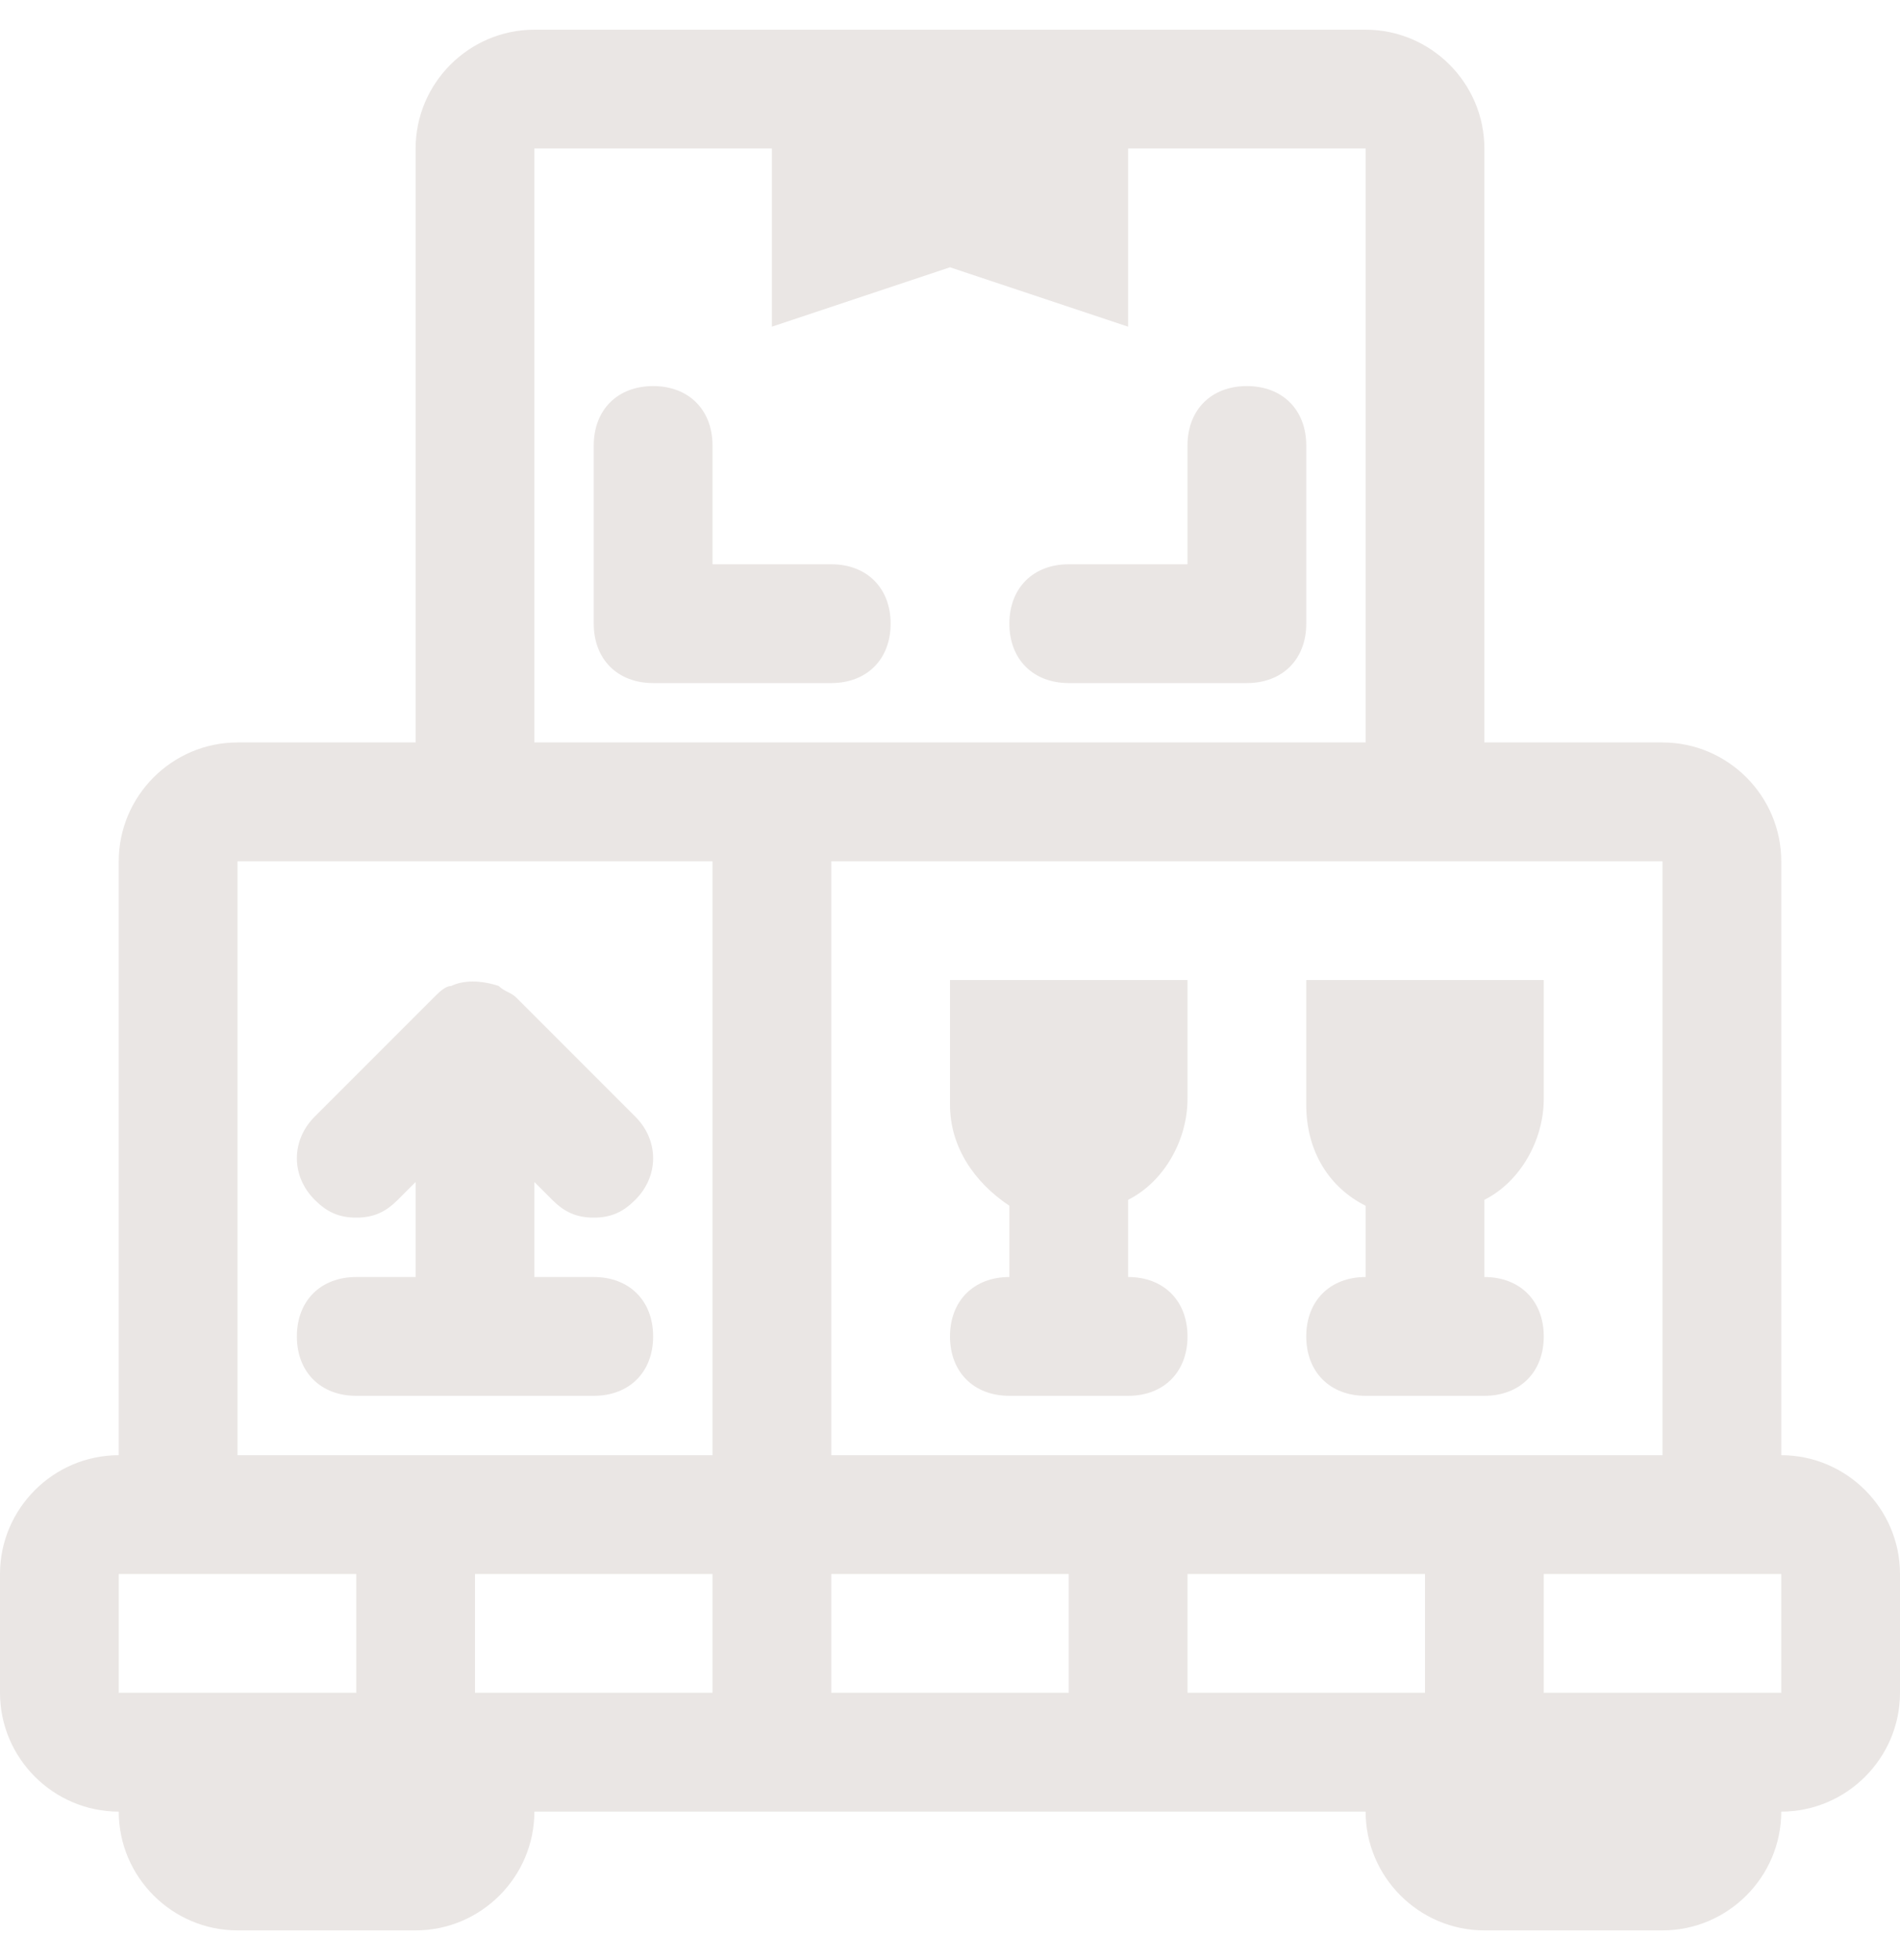 <svg width="32" height="33" viewBox="0 0 32 33" fill="none" xmlns="http://www.w3.org/2000/svg">
<g clip-path="url(#clip0_40_174)">
<path d="M30 24.5V14.5C30 13.4 29.1 12.5 28 12.5H25V2.5C25 1.4 24.1 0.5 23 0.5H9C7.9 0.5 7 1.4 7 2.5V12.5H4C2.9 12.5 2 13.4 2 14.5V24.5C0.9 24.5 0 25.4 0 26.5V28.5C0 29.6 0.9 30.5 2 30.5C2 31.6 2.9 32.5 4 32.5H7C8.1 32.5 9 31.6 9 30.5H23C23 31.6 23.9 32.5 25 32.5H28C29.1 32.5 30 31.6 30 30.5C31.1 30.5 32 29.6 32 28.5V26.5C32 25.4 31.1 24.5 30 24.5ZM28 14.5V24.5H14V14.5H25H28ZM18 26.5V28.5H14V26.5H18ZM9 2.5H13V5.5L16 4.5L19 5.5V2.5H23V12.5H9V2.5ZM4 14.5H7H12V24.5H4V14.5ZM2 26.5H6V28.5H2V26.5ZM8 28.5V26.5H12V28.5H9H8ZM20 28.5V26.5H24V28.5H23H20ZM30 28.5H26V26.5H30V28.5ZM16 18.6V16.5H20V18.5C20 19.2 19.6 19.9 19 20.2V21.5C19.6 21.5 20 21.9 20 22.5C20 23.1 19.6 23.5 19 23.5H17C16.4 23.5 16 23.1 16 22.5C16 21.9 16.4 21.5 17 21.5V20.3C16.4 19.9 16 19.3 16 18.6ZM23 21.5V20.3C22.4 20 22 19.4 22 18.6V16.5H26V18.5C26 19.2 25.6 19.9 25 20.2V21.5C25.6 21.5 26 21.9 26 22.5C26 23.1 25.6 23.5 25 23.5H23C22.4 23.5 22 23.1 22 22.5C22 21.9 22.4 21.5 23 21.5ZM11 22.5C11 23.1 10.6 23.5 10 23.5H6C5.4 23.5 5 23.1 5 22.5C5 21.9 5.4 21.5 6 21.5H7V19.9L6.7 20.2C6.5 20.4 6.3 20.5 6 20.5C5.7 20.5 5.5 20.4 5.3 20.2C4.9 19.8 4.9 19.2 5.3 18.8L7.3 16.8C7.4 16.7 7.5 16.6 7.6 16.6C7.8 16.5 8.1 16.5 8.4 16.6C8.5 16.7 8.6 16.7 8.7 16.8L10.7 18.8C11.1 19.2 11.1 19.8 10.7 20.2C10.5 20.4 10.3 20.5 10 20.5C9.7 20.5 9.5 20.4 9.3 20.2L9 19.9V21.5H10C10.6 21.5 11 21.9 11 22.5ZM15 10.5C15 11.1 14.6 11.5 14 11.5H11C10.4 11.5 10 11.1 10 10.5V7.5C10 6.9 10.4 6.5 11 6.5C11.6 6.5 12 6.9 12 7.5V9.5H14C14.6 9.5 15 9.9 15 10.5ZM22 7.5V10.5C22 11.1 21.6 11.5 21 11.5H18C17.4 11.5 17 11.1 17 10.5C17 9.9 17.4 9.5 18 9.5H20V7.5C20 6.9 20.4 6.5 21 6.5C21.6 6.5 22 6.9 22 7.5Z" fill="#EAE6E4"/>
</g>
<defs>
<clipPath id="clip0_40_174">
<rect width="32" height="32" fill="white" transform="translate(0 0.5)"/>
</clipPath>
</defs>
</svg>
